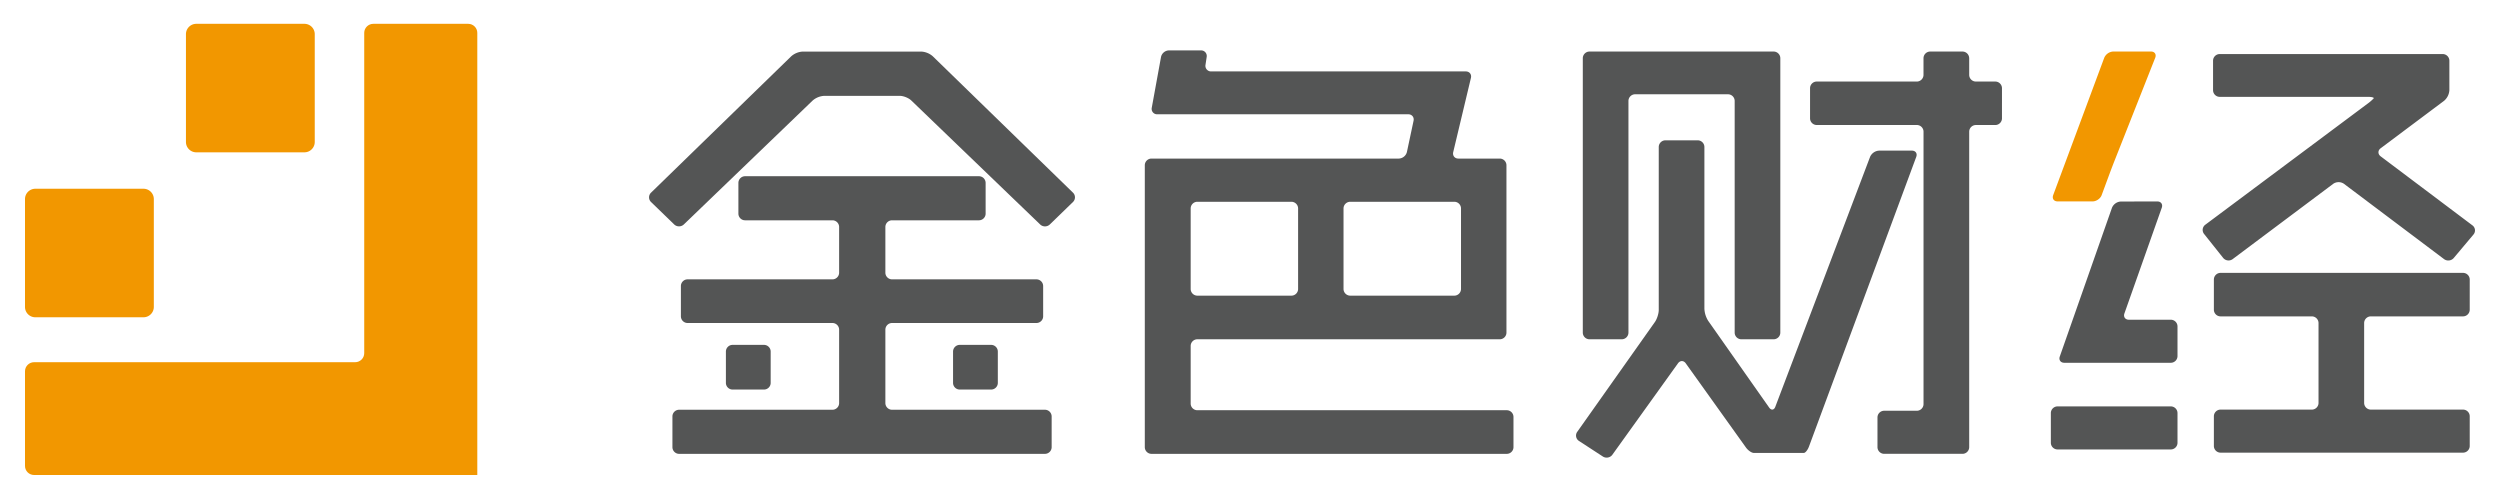 <svg width="100" height="20" xmlns="http://www.w3.org/2000/svg"><g transform="translate(1 .953)" fill="none"><path d="M17.73 0h-3.798c-.2 0-.363.163-.363.362v12.812c0 .199-.163.361-.362.361H.363c-.2 0-.363.164-.363.363v3.787c0 .2.163.362.363.362h17.729V.362c0-.199-.163-.362-.363-.362" fill="#F29700"/><path d="M.413 11.738H4.74a.414.414 0 0 0 .413-.412V7.01a.414.414 0 0 0-.413-.413H.413A.414.414 0 0 0 0 7.011v4.315c0 .227.186.412.413.412M6.851 5.14h4.326a.414.414 0 0 0 .413-.413V.412A.414.414 0 0 0 11.177 0H6.851a.414.414 0 0 0-.413.412v4.315c0 .227.186.413.413.413" fill="#F29700"/><path d="M74.165 5.072a.418.418 0 0 0-.362.25l-3.79 9.995c-.051.138-.163.152-.248.031l-2.435-3.464a.993.993 0 0 1-.154-.486V4.927a.268.268 0 0 0-.268-.267h-1.29a.268.268 0 0 0-.268.267v6.516c0 .147-.07.366-.155.486l-3.106 4.392a.256.256 0 0 0 .07.364l.956.623c.124.08.295.048.38-.072l2.624-3.656c.086-.12.226-.12.311 0l2.408 3.367c.086.12.228.217.316.217H71.153c.06 0 .153-.113.204-.25L75.65 5.322c.051-.138-.028-.25-.175-.25h-1.31zM31.111 1.11a.76.76 0 0 0-.46.187l-5.61 5.457a.26.26 0 0 0 0 .373l.927.898a.28.28 0 0 0 .385 0l5.156-4.959a.768.768 0 0 1 .46-.185h3.022c.147 0 .354.083.46.185l5.156 4.96a.28.28 0 0 0 .385 0l.928-.9a.26.26 0 0 0 0-.372l-5.61-5.457a.76.76 0 0 0-.46-.187h-4.74z" fill="#545555"/><path d="M34.415 12.234c0-.147.12-.267.268-.267h5.774c.148 0 .269-.12.269-.267v-1.211a.269.269 0 0 0-.269-.268h-5.774a.268.268 0 0 1-.268-.267V8.126c0-.147.12-.267.268-.267h3.474c.148 0 .268-.12.268-.267v-1.23a.268.268 0 0 0-.268-.266h-9.354a.268.268 0 0 0-.267.267v1.229c0 .147.12.267.267.267h3.494c.147 0 .268.12.268.267v1.828c0 .147-.12.267-.268.267h-5.794a.268.268 0 0 0-.267.268v1.21c0 .148.12.268.267.268h5.794c.147 0 .268.12.268.267v2.936c0 .147-.12.267-.268.267h-6.132a.268.268 0 0 0-.268.267v1.23c0 .146.12.267.268.267h14.632c.148 0 .269-.12.269-.268v-1.229a.269.269 0 0 0-.269-.267h-6.114a.268.268 0 0 1-.268-.267v-2.936zm29.723-9.15c0-.146.12-.266.268-.266h3.713c.147 0 .268.12.268.267v9.266c0 .147.12.267.268.267h1.29c.148 0 .268-.12.268-.267V1.376a.268.268 0 0 0-.268-.267H62.58a.269.269 0 0 0-.268.267v10.975c0 .147.12.267.268.267h1.29c.147 0 .268-.12.268-.267V3.085zm13.629-1.708a.268.268 0 0 0-.268-.267h-1.29a.268.268 0 0 0-.269.267v.665c0 .147-.12.268-.268.268H71.67a.268.268 0 0 0-.268.267V3.78c0 .147.12.267.268.267h4.003c.148 0 .268.12.268.267v10.896c0 .147-.12.267-.268.267h-1.306a.268.268 0 0 0-.268.268v1.187c0 .147.12.268.268.268h3.133c.147 0 .268-.12.268-.268V4.315c0-.147.12-.267.268-.267h.775c.147 0 .268-.12.268-.267V2.576a.268.268 0 0 0-.268-.267h-.775a.268.268 0 0 1-.268-.268v-.665zm9.788 10.059c0 .147.12.267.268.267h3.65c.147 0 .268.12.268.267v3.195c0 .147-.12.267-.268.267h-3.65a.268.268 0 0 0-.268.267v1.188c0 .147.12.267.268.267h9.698c.147 0 .268-.12.268-.267v-1.188a.268.268 0 0 0-.268-.267h-3.687a.268.268 0 0 1-.268-.267v-3.195c0-.146.12-.267.268-.267h3.687c.147 0 .268-.12.268-.267V10.23a.268.268 0 0 0-.268-.268h-9.698a.268.268 0 0 0-.268.268v1.205zM94.226 5.3c-.117-.089-.117-.233 0-.322l2.535-1.897a.603.603 0 0 0 .214-.428V1.476a.268.268 0 0 0-.268-.267H87.79a.268.268 0 0 0-.268.267v1.178c0 .147.12.267.268.267h5.934c.148 0 .248.028.223.062a1.879 1.879 0 0 1-.26.223l-6.475 4.83a.258.258 0 0 0-.048.37l.762.957a.278.278 0 0 0 .38.049l4.024-3.013a.38.38 0 0 1 .428 0l4.005 3.013a.287.287 0 0 0 .386-.044l.79-.94a.252.252 0 0 0-.041-.366L94.226 5.3zM46.627 7.385c0-.147.12-.267.268-.267h3.76c.148 0 .269.12.269.267v3.22c0 .148-.12.268-.268.268h-3.76a.268.268 0 0 1-.269-.267v-3.22zm6.114 0c0-.147.121-.267.269-.267h4.162c.148 0 .268.12.268.267v3.22c0 .148-.12.268-.268.268H53.01a.269.269 0 0 1-.269-.267v-3.22zm6.798 8.338a.269.269 0 0 0-.268-.267H46.895a.268.268 0 0 1-.268-.267v-2.304c0-.147.12-.267.268-.267h12.096c.147 0 .267-.12.267-.267V5.658a.268.268 0 0 0-.267-.268h-1.656c-.148 0-.24-.117-.206-.26l.708-2.966c.034-.143-.058-.26-.206-.26H47.448a.224.224 0 0 1-.228-.265l.047-.312a.224.224 0 0 0-.228-.264h-1.282a.334.334 0 0 0-.316.262l-.37 2.03a.216.216 0 0 0 .221.263H55.33c.147 0 .243.117.212.261l-.266 1.25a.347.347 0 0 1-.324.261h-9.893a.268.268 0 0 0-.267.268v11.275c0 .147.12.268.267.268h14.212c.147 0 .268-.12.268-.268v-1.21zm21.764-.42a.269.269 0 0 0-.269.267v1.188c0 .147.121.267.269.267h4.529c.147 0 .268-.12.268-.267V15.57a.268.268 0 0 0-.268-.267h-4.53z" fill="#545555"/><path d="M29.827 14.362c0 .147-.12.267-.268.267h-1.255a.268.268 0 0 1-.268-.267V13.11c0-.147.12-.268.268-.268h1.255c.148 0 .268.12.268.268v1.252zm9.086 0c0 .147-.12.267-.268.267H37.39a.268.268 0 0 1-.268-.267V13.11c0-.147.12-.268.268-.268h1.255c.147 0 .268.12.268.268v1.252zm45.243-2.526c-.147 0-.228-.114-.179-.252l1.494-4.228c.049-.139-.032-.252-.18-.251l-1.456.003a.406.406 0 0 0-.357.253l-2.086 5.945c-.049.138.032.252.18.252h4.26c.147 0 .268-.12.268-.268v-1.187a.268.268 0 0 0-.268-.267h-1.676z" fill="#545555"/><path d="M83.382 5.998c.051-.138.137-.363.191-.5l1.636-4.14c.054-.137-.022-.25-.17-.25h-1.51a.415.415 0 0 0-.36.252l-2.042 5.493c-.05.138.028.25.176.25h1.403c.147 0 .31-.112.36-.25l.316-.855z" fill="#F29700"/></g></svg>